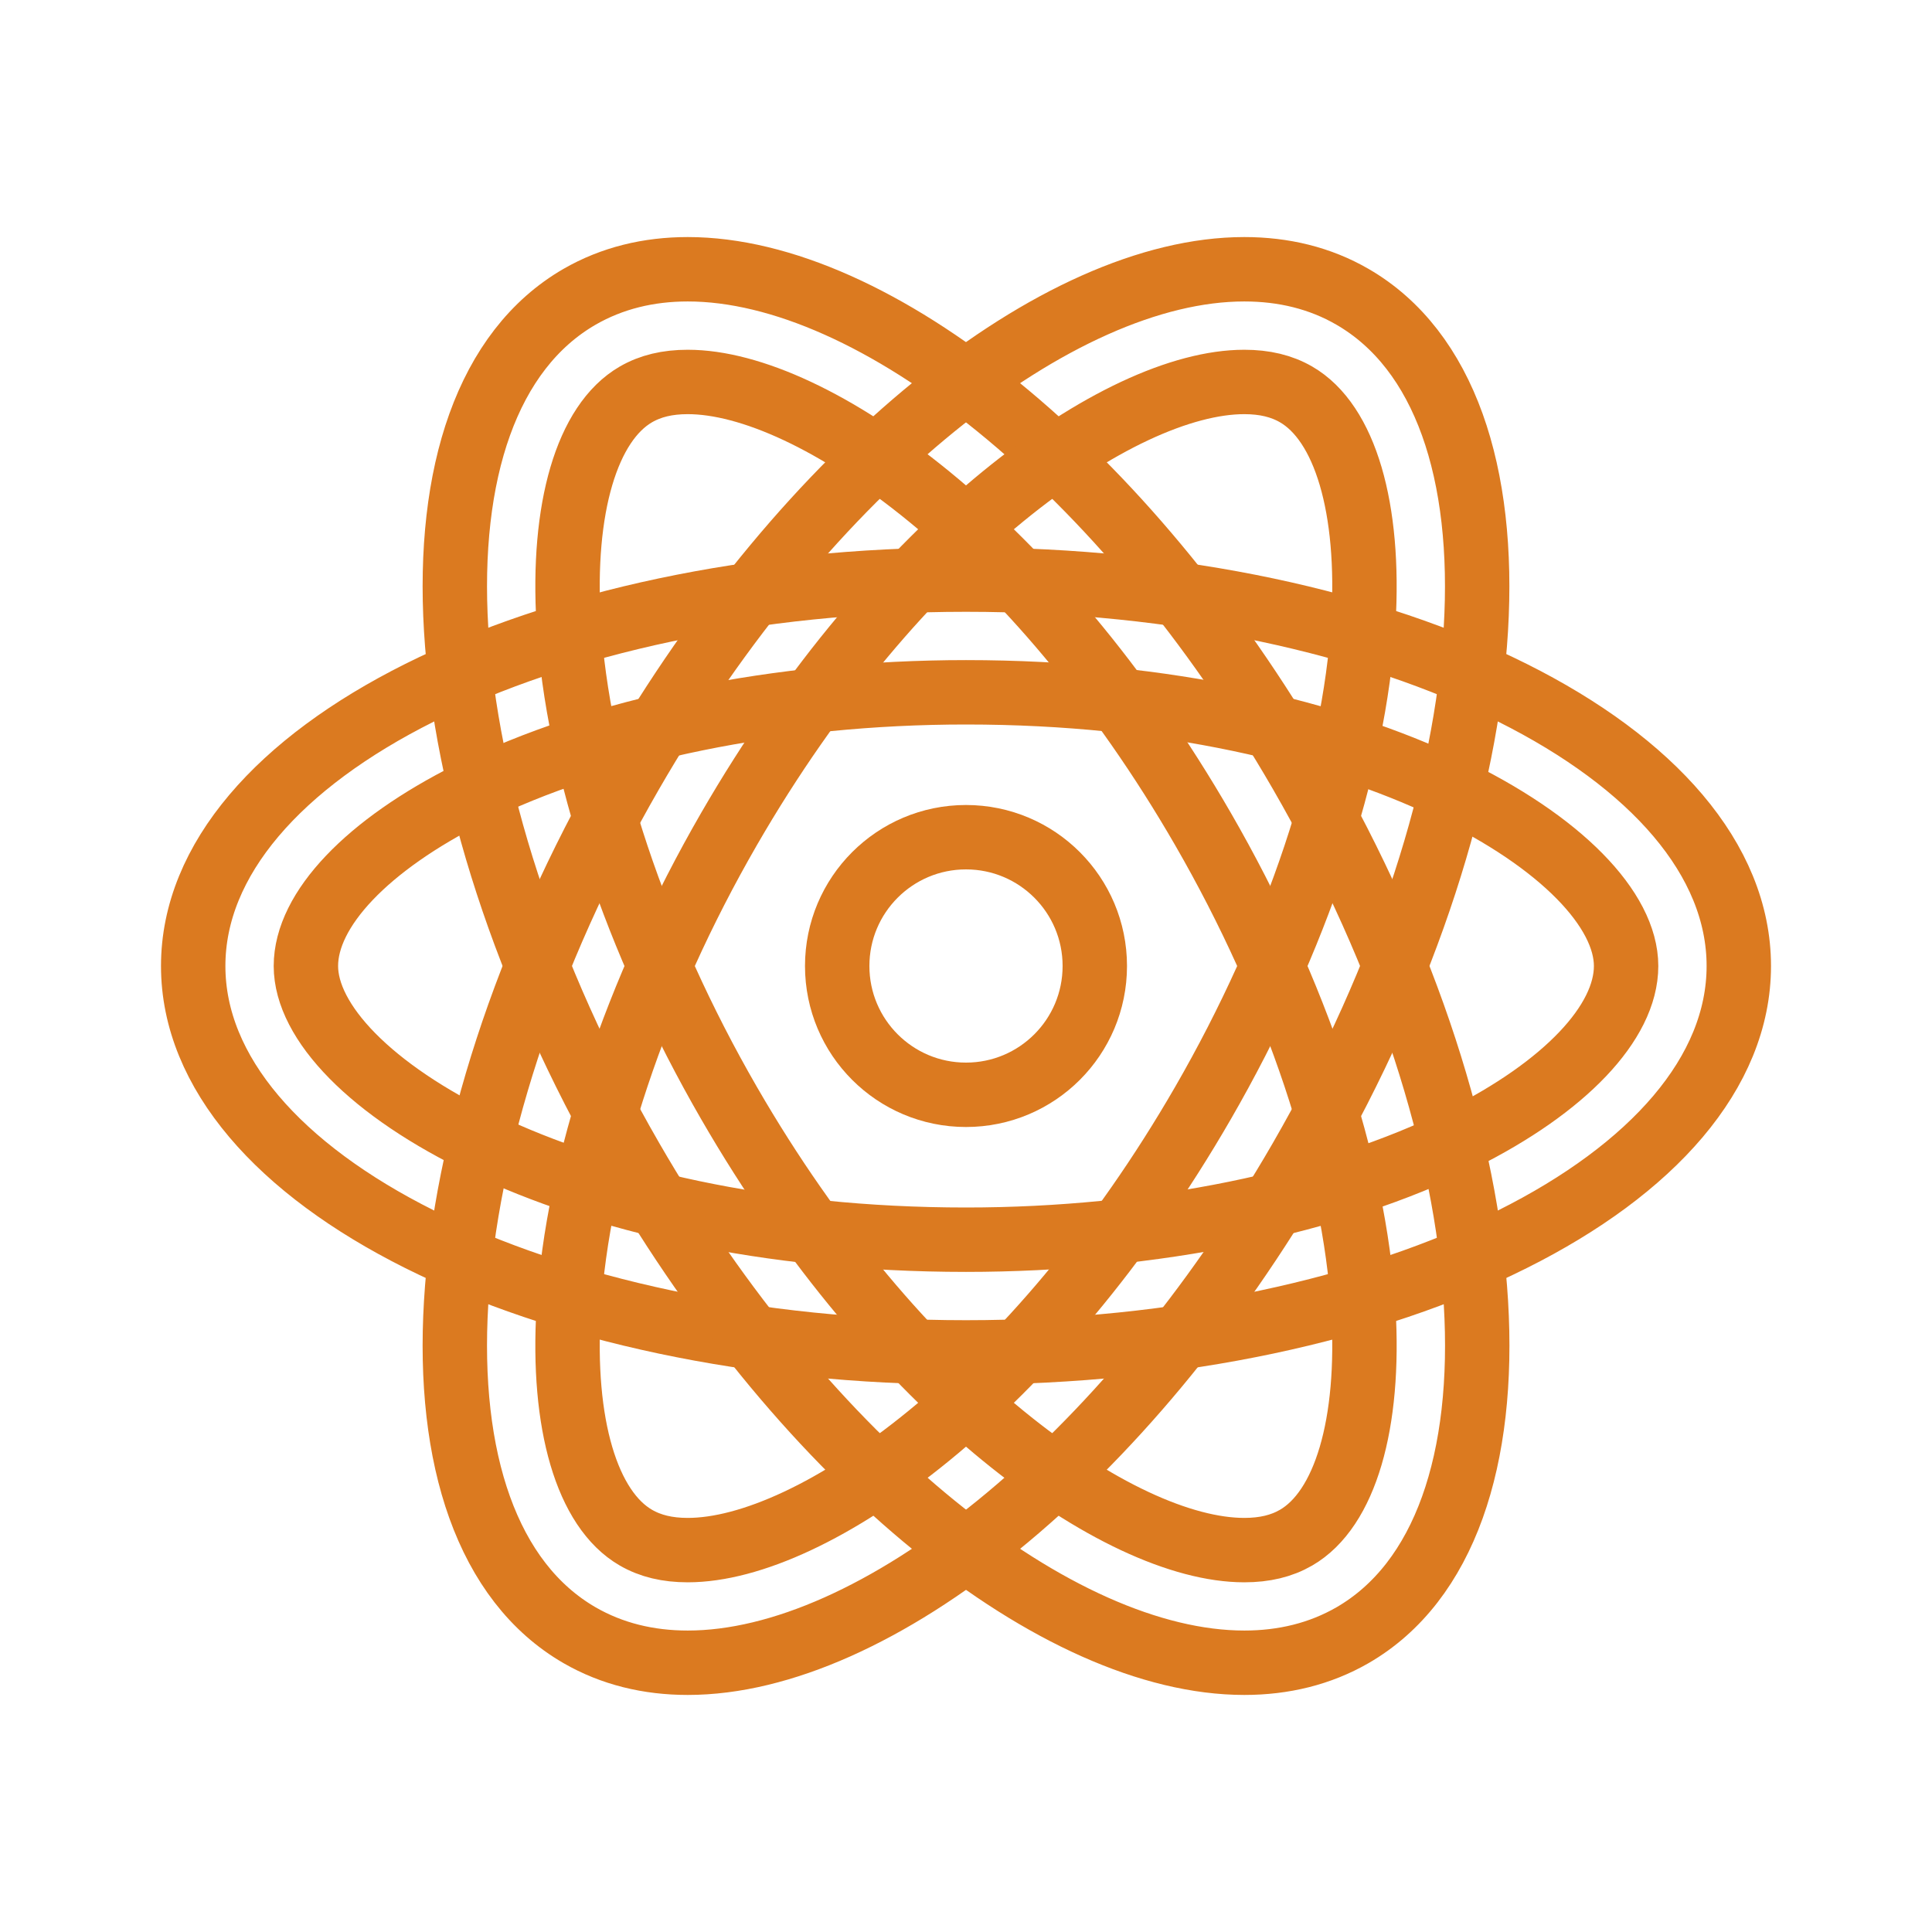 <?xml version="1.0" encoding="iso-8859-1"?><!-- Generator: Adobe Illustrator 23.0.3, SVG Export Plug-In . SVG Version: 6.00 Build 0)  --><svg xmlns="http://www.w3.org/2000/svg" xmlns:xlink="http://www.w3.org/1999/xlink" viewBox="0 0 30 30" width="30px" height="30px" fill='none'><path d="M15,13c-1.105,0-2,0.895-2,2c0,1.105,0.895,2,2,2s2-0.895,2-2C17,13.895,16.105,13,15,13z" stroke="#db7a20"/><g><path d="M15,10.75c6.257,0,10.25,2.517,10.25,4.25c0,0.879-0.952,1.88-2.547,2.677C20.704,18.677,17.896,19.25,15,19.25c-6.257,0-10.25-2.517-10.25-4.25c0-0.879,0.952-1.88,2.547-2.677C9.296,11.323,12.104,10.75,15,10.75 M15,9C8.373,9,3,11.686,3,15s5.373,6,12,6c6.627,0,12-2.686,12-6S21.627,9,15,9L15,9z" stroke="#db7a20"/></g><g><path d="M10.679,5.931c1.936,0,5.398,2.434,8.002,6.944c1.448,2.508,2.356,5.226,2.489,7.457c0.107,1.78-0.284,3.105-1.045,3.545c-0.225,0.13-0.487,0.193-0.804,0.193c-1.936,0-5.398-2.434-8.002-6.944c-1.448-2.508-2.356-5.226-2.489-7.457c-0.107-1.78,0.284-3.105,1.045-3.545C10.1,5.994,10.362,5.931,10.679,5.931 M10.679,4.181c-0.611,0-1.177,0.138-1.679,0.427C6.13,6.265,6.49,12.261,9.804,18c2.735,4.737,6.628,7.819,9.518,7.819c0.611,0,1.177-0.138,1.679-0.427c2.87-1.657,2.51-7.653-0.804-13.392C17.461,7.263,13.568,4.181,10.679,4.181L10.679,4.181z" stroke="#db7a20"/></g><g><path d="M19.321,5.931c0.316,0,0.579,0.063,0.804,0.193c0.761,0.439,1.152,1.765,1.045,3.545c-0.134,2.231-1.041,4.949-2.489,7.457c-2.604,4.511-6.066,6.944-8.002,6.944c-0.316,0-0.579-0.063-0.804-0.193c-0.761-0.439-1.152-1.765-1.045-3.545c0.134-2.231,1.041-4.949,2.489-7.457C13.924,8.364,17.386,5.931,19.321,5.931 M19.321,4.181c-2.89,0-6.782,3.082-9.518,7.819C6.49,17.74,6.13,23.735,9,25.392c0.501,0.289,1.067,0.427,1.679,0.427c2.89,0,6.782-3.082,9.518-7.819C23.51,12.26,23.87,6.265,21,4.608C20.499,4.318,19.933,4.181,19.321,4.181L19.321,4.181z" stroke="#db7a20"/></g></svg>